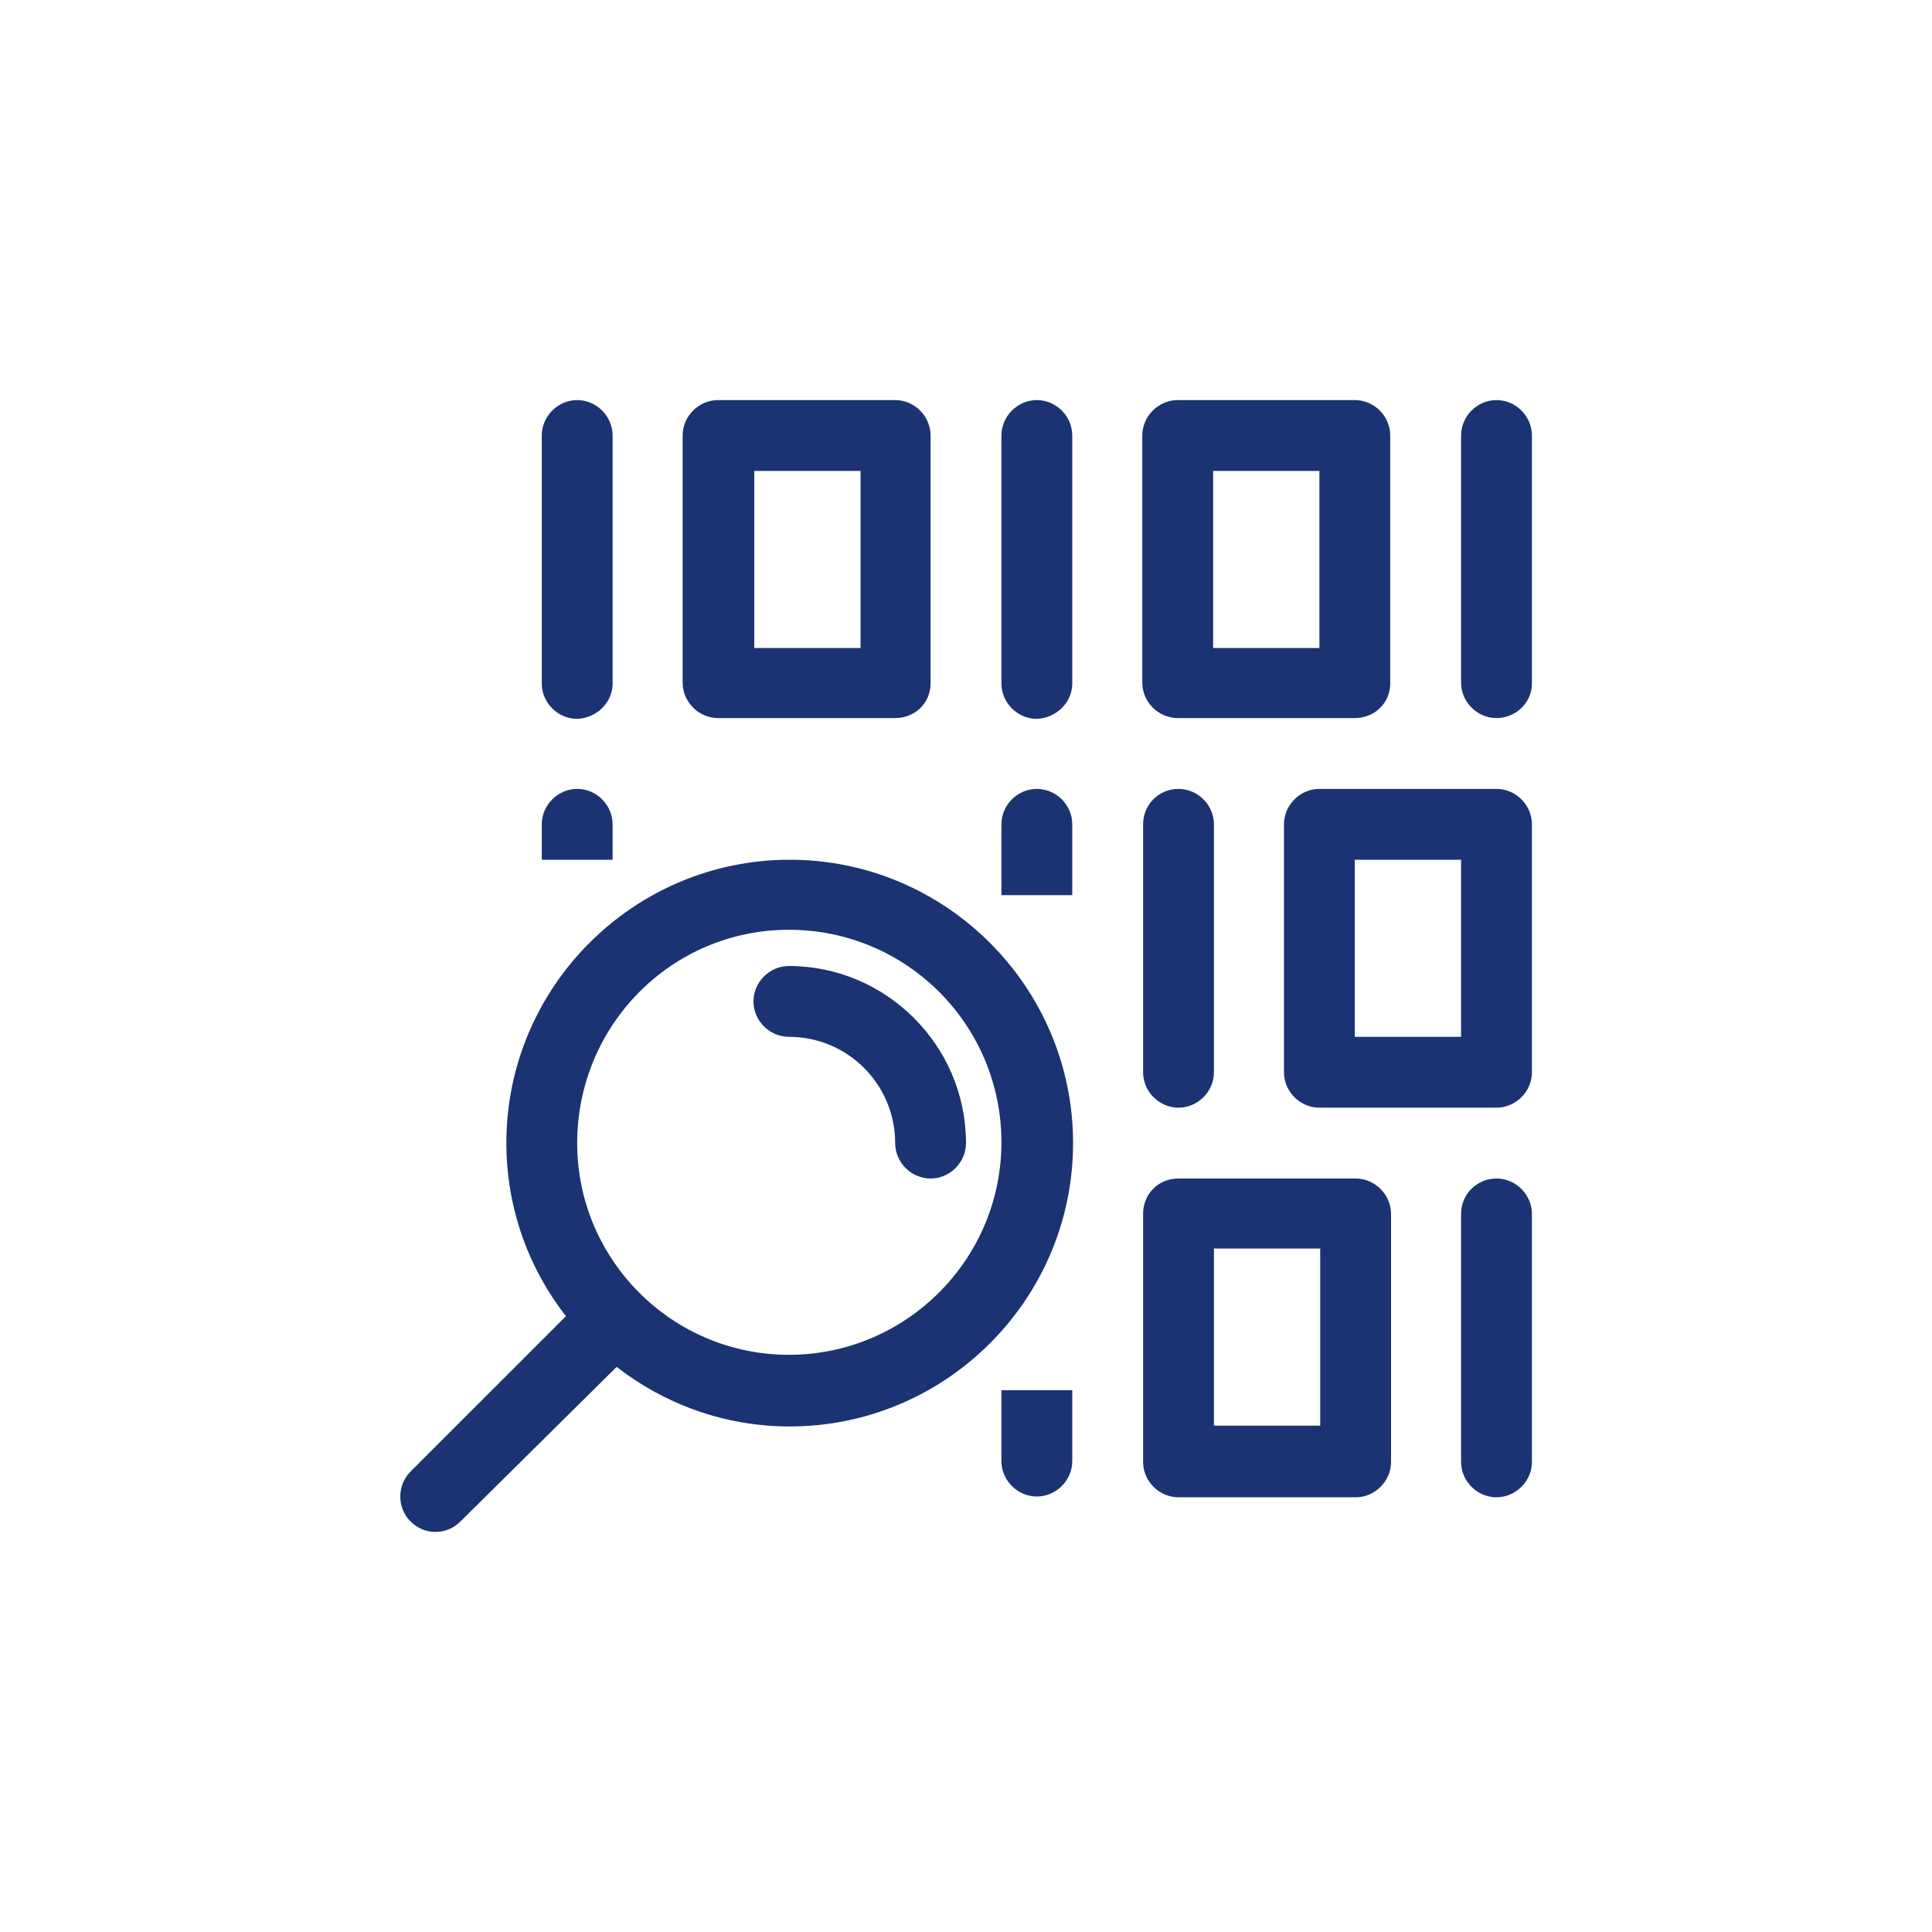 <?xml version="1.0" encoding="utf-8"?>
<!-- Generator: Adobe Illustrator 25.2.1, SVG Export Plug-In . SVG Version: 6.00 Build 0)  -->
<svg version="1.1" id="圖層_1" xmlns="http://www.w3.org/2000/svg" xmlns:xlink="http://www.w3.org/1999/xlink" x="0px" y="0px"
	 viewBox="0 0 240 240" style="enable-background:new 0 0 240 240;" xml:space="preserve">
<style type="text/css">
	.st0{fill:#1B3372;}
</style>
<path class="st0" d="M185.9,89.2c-2.4,0-4.4-2-4.4-4.4V54.1c0-2.4,2-4.4,4.4-4.4s4.4,2,4.4,4.4v30.8
	C190.3,87.3,188.3,89.2,185.9,89.2z M168.3,89.2h-22c-2.4,0-4.4-2-4.4-4.4V54.1c0-2.4,2-4.4,4.4-4.4h22c2.4,0,4.4,2,4.4,4.4v30.8
	C172.7,87.3,170.8,89.2,168.3,89.2z M163.9,58.5h-13.2v22h13.2V58.5z M133.2,84.9V54.1c0-2.4-2-4.4-4.4-4.4c-2.4,0-4.4,2-4.4,4.4
	v30.8c0,2.4,2,4.4,4.4,4.4C131.2,89.2,133.2,87.3,133.2,84.9z M76.1,84.9V54.1c0-2.4-2-4.4-4.4-4.4s-4.4,2-4.4,4.4v30.8
	c0,2.4,2,4.4,4.4,4.4C74.1,89.2,76.1,87.3,76.1,84.9z M111.2,89.2h-22c-2.4,0-4.4-2-4.4-4.4V54.1c0-2.4,2-4.4,4.4-4.4h22
	c2.4,0,4.4,2,4.4,4.4v30.8C115.6,87.3,113.7,89.2,111.2,89.2z M106.8,58.5H93.7v22h13.2V58.5z M181.5,150.8v30.8
	c0,2.4,2,4.4,4.4,4.4s4.4-2,4.4-4.4v-30.8c0-2.4-2-4.4-4.4-4.4C183.5,146.4,181.5,148.3,181.5,150.8z M146.4,146.4h22
	c2.4,0,4.4,2,4.4,4.4v30.8c0,2.4-2,4.4-4.4,4.4h-22c-2.4,0-4.4-2-4.4-4.4v-30.8C142,148.3,143.9,146.4,146.4,146.4z M150.8,177.1
	h13.2v-22h-13.2V177.1z M124.4,172.7v8.8c0,2.4,2,4.4,4.4,4.4c2.4,0,4.4-2,4.4-4.4v-8.8H124.4z M142,102.4v30.8c0,2.4,2,4.4,4.4,4.4
	c2.4,0,4.4-2,4.4-4.4v-30.8c0-2.4-2-4.4-4.4-4.4C143.9,98,142,100,142,102.4z M185.9,137.6h-22c-2.4,0-4.4-2-4.4-4.4v-30.8
	c0-2.4,2-4.4,4.4-4.4h22c2.4,0,4.4,2,4.4,4.4v30.8C190.3,135.6,188.3,137.6,185.9,137.6z M181.5,106.8h-13.2v22h13.2V106.8z
	 M133.2,111.2v-8.8c0-2.4-2-4.4-4.4-4.4c-2.4,0-4.4,2-4.4,4.4v8.8H133.2z M67.3,106.8h8.8v-4.4c0-2.4-2-4.4-4.4-4.4s-4.4,2-4.4,4.4
	L67.3,106.8L67.3,106.8z M115.6,146.4c2.4,0,4.4-2,4.4-4.4c0-12.1-9.9-22-22-22c-2.4,0-4.4,2-4.4,4.4c0,2.4,2,4.4,4.4,4.4
	c7.3,0,13.2,5.9,13.2,13.2C111.2,144.4,113.2,146.4,115.6,146.4z M70.3,163.5c-4.6-5.9-7.4-13.4-7.4-21.5
	c0-19.4,15.8-35.2,35.2-35.2s35.2,15.8,35.2,35.2s-15.8,35.2-35.2,35.2c-8.1,0-15.6-2.8-21.5-7.4L57.2,189c-0.9,0.9-2,1.3-3.1,1.3
	c-1.1,0-2.2-0.4-3.1-1.3c-1.7-1.7-1.7-4.5,0-6.2L70.3,163.5z M98,168.3c14.5,0,26.4-11.8,26.4-26.4s-11.8-26.4-26.4-26.4
	S71.7,127.4,71.7,142C71.7,156.5,83.5,168.3,98,168.3z"/>
</svg>
